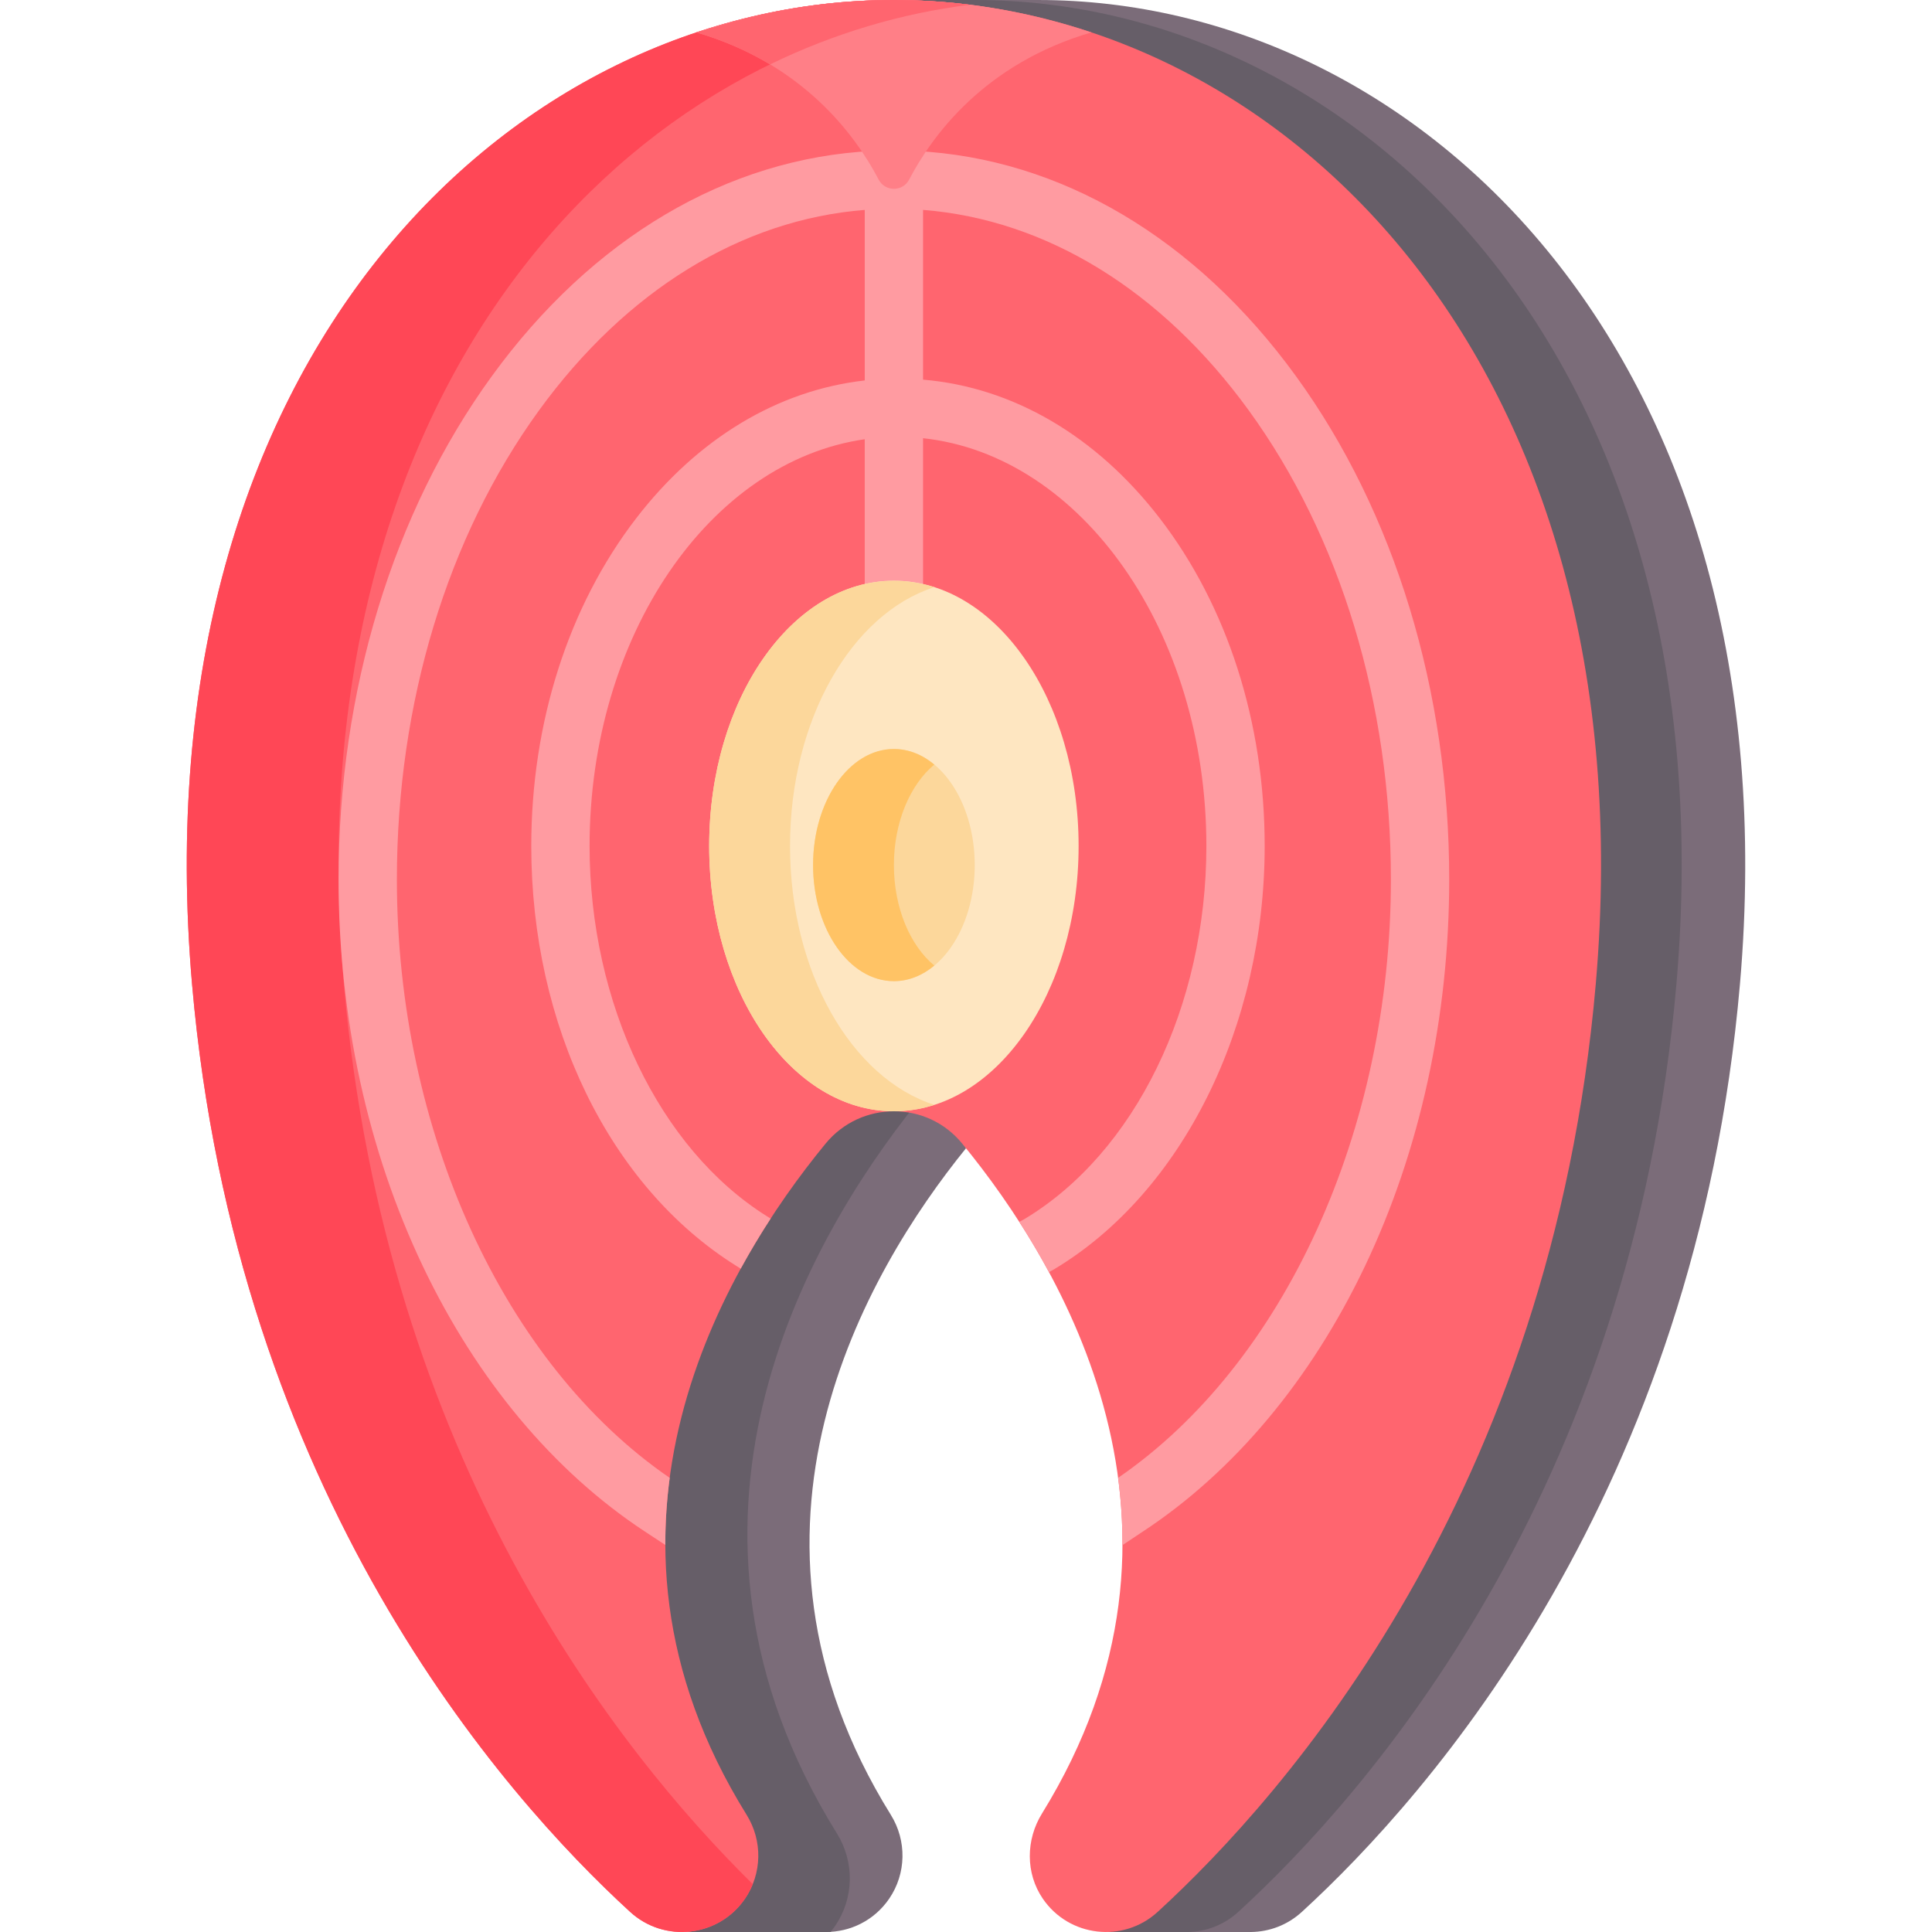 <svg id="Capa_1" enable-background="new 0 0 512 512" height="512" viewBox="0 0 512 512" width="512" xmlns="http://www.w3.org/2000/svg"><g><path d="m256 304.3c-.356-.44-.711-3.968-1.063-4.395-9.353-11.377-30.923-11.306-40.272.075-26.617 32.405-69.325 104.719-21.95 180.971 4.259 6.855 4.119 15.567-.44 22.227-3.926 5.735-5.045 8.759-11.399 8.819l.001.002h37.943c6.446.024 12.839-3.005 16.82-8.821 4.559-6.66 4.699-15.372.44-22.227-46.786-75.304-6.72-143.75 19.92-176.651z" fill="#7b6c79"/><path d="m242.838 292.458c-9.942-2.691-21.85-.174-28.172 7.523-26.617 32.405-69.326 104.719-21.95 180.971 4.259 6.855 4.118 15.567-.44 22.227-3.926 5.735-5.045 8.759-11.399 8.819l.001.002h37.943c.435.002.869-.013 1.302-.039.415-.506.819-1.026 1.197-1.578 5.022-7.336 5.177-16.931.485-24.482-51.007-82.096-8.297-156.786 21.033-193.443z" fill="#665e68"/><path d="m275.107 0h-38.214c101.242 0 187.75 93.919 177.762 257.654-8.262 135.436-74.123 214.004-107.858 244.892-3.978 3.643-8.961 9.5-13.892 9.452v.001h38.665c4.783-.059 9.585-1.8 13.441-5.332 33.735-30.889 104.385-110.742 116.099-245.922 14.38-165.944-84.761-260.745-186.003-260.745z" fill="#7b6c79"/><path d="m444.272 260.744c14.38-165.943-84.761-260.744-186.003-260.744h-21.375c101.242 0 187.75 93.919 177.762 257.654-8.262 135.436-74.123 214.004-107.858 244.892-3.978 3.643-8.961 9.5-13.892 9.452v.001h21.827c4.783-.059 9.585-1.8 13.441-5.332 33.734-30.889 104.384-110.742 116.098-245.923z" fill="#665e68"/><path d="m236.893 0c-101.242 0-200.383 94.801-186.003 260.744 11.714 135.181 82.364 215.034 116.099 245.923 9.103 8.335 23.466 6.696 30.438-3.488 4.559-6.66 4.699-15.372.44-22.227-47.375-76.252-5.697-145.476 20.92-177.88 9.349-11.381 26.797-11.453 36.151-.075 26.576 32.326 68.273 101.444 21.187 177.624-4.284 6.931-4.372 15.815.224 22.543 6.967 10.198 21.341 11.843 30.449 3.504 33.735-30.889 104.385-110.742 116.099-245.923 14.379-165.944-84.761-260.745-186.004-260.745z" fill="#ff656f"/><g><path d="m91.123 260.744c-13.424-154.918 72.09-247.821 165.887-259.483-6.675-.83-13.391-1.261-20.117-1.261-101.242 0-200.383 94.801-186.003 260.744 11.714 135.181 82.364 215.034 116.099 245.923 9.103 8.335 23.466 6.696 30.438-3.488.838-1.225 1.524-2.52 2.064-3.859-35.763-35.192-97.488-113.012-108.368-238.576z" fill="#ff4756"/></g><path d="m242.535 40.008c-2.173-.113-4.175.69-5.648 2.065-1.472-1.364-3.47-2.161-5.634-2.065-38.515 1.9-74.358 23.1-100.927 59.695-26.181 36.061-40.6 83.425-40.6 133.367 0 36.396 7.725 71.841 22.341 102.504 14.354 30.114 34.705 54.427 58.855 70.31l5.398 3.549c-.023-6.069.391-12.004 1.16-17.789-43.987-30.169-72.302-92.072-72.302-158.574 0-46.706 13.372-90.846 37.651-124.289 23.094-31.81 53.658-50.592 86.336-53.153v45.194c-22.994 2.596-44.243 15.331-60.568 36.53-17.931 23.282-27.805 54.125-27.805 86.847 0 47.621 20.778 90.233 54.254 111.223l1.254.779c2.56-4.685 5.231-9.116 7.928-13.267l-1.001-.622c-28.541-17.895-46.982-56.408-46.982-98.113 0-55.839 31.982-101.95 72.92-107.797v40.358c0 4.268 3.46 7.726 7.726 7.726 4.267 0 7.727-3.459 7.727-7.726v-40.629c41.968 4.503 75.081 51.249 75.081 108.068 0 42.482-18.908 81.261-48.183 98.85l-1.398.762c2.681 4.171 5.329 8.617 7.862 13.314l1.069-.582c.09-.049.18-.101.268-.154 33.918-20.285 55.834-64.322 55.834-112.189 0-32.722-9.875-63.566-27.805-86.847-16.836-21.861-38.907-34.723-62.729-36.744v-44.98c32.678 2.561 63.242 21.344 86.336 53.154 24.279 33.443 37.65 77.582 37.65 124.288 0 66.486-28.3 128.374-72.302 158.573.771 5.8 1.183 11.751 1.157 17.837l5.399-3.594c24.149-15.883 44.501-40.195 58.856-70.31 14.616-30.663 22.342-66.109 22.342-102.506 0-49.942-14.418-97.306-40.599-133.366-26.564-36.597-62.406-57.797-100.921-59.697z" fill="#ff9ba1"/><ellipse cx="236.893" cy="224.2" fill="#fee6c1" rx="48.95" ry="70.3"/><path d="m209.363 224.2c0-33.54 16.359-61.575 38.24-68.592-3.448-1.106-7.029-1.708-10.71-1.708-27.034 0-48.95 31.474-48.95 70.3s21.916 70.3 48.95 70.3c3.681 0 7.262-.602 10.71-1.708-21.88-7.018-38.24-35.053-38.24-68.592z" fill="#fcd79b"/><ellipse cx="236.893" cy="229.255" fill="#fcd79b" rx="21.42" ry="30.762"/><path d="m236.893 229.255c0-11.384 4.309-21.317 10.71-26.637-3.151-2.619-6.807-4.126-10.71-4.126-11.83 0-21.42 13.773-21.42 30.762 0 16.99 9.59 30.762 21.42 30.762 3.903 0 7.559-1.507 10.71-4.126-6.401-5.318-10.71-15.25-10.71-26.635z" fill="#ffc365"/><path d="m184.559 8.585c28.3 8.263 42.224 27.387 48.291 39.01 1.698 3.254 6.387 3.254 8.085 0 6.068-11.624 19.991-30.747 48.291-39.01-16.982-5.674-34.624-8.585-52.333-8.585s-35.35 2.911-52.334 8.585z" fill="#ff7f87"/><path d="m236.893 0c-25.967 0-43.611 6.041-52.334 8.585 7.471 2.182 13.932 5.124 19.519 8.482 16.894-8.221 34.755-13.546 52.931-15.806-6.96-.865-13.909-1.261-20.116-1.261z" fill="#ff656f"/></g></svg>